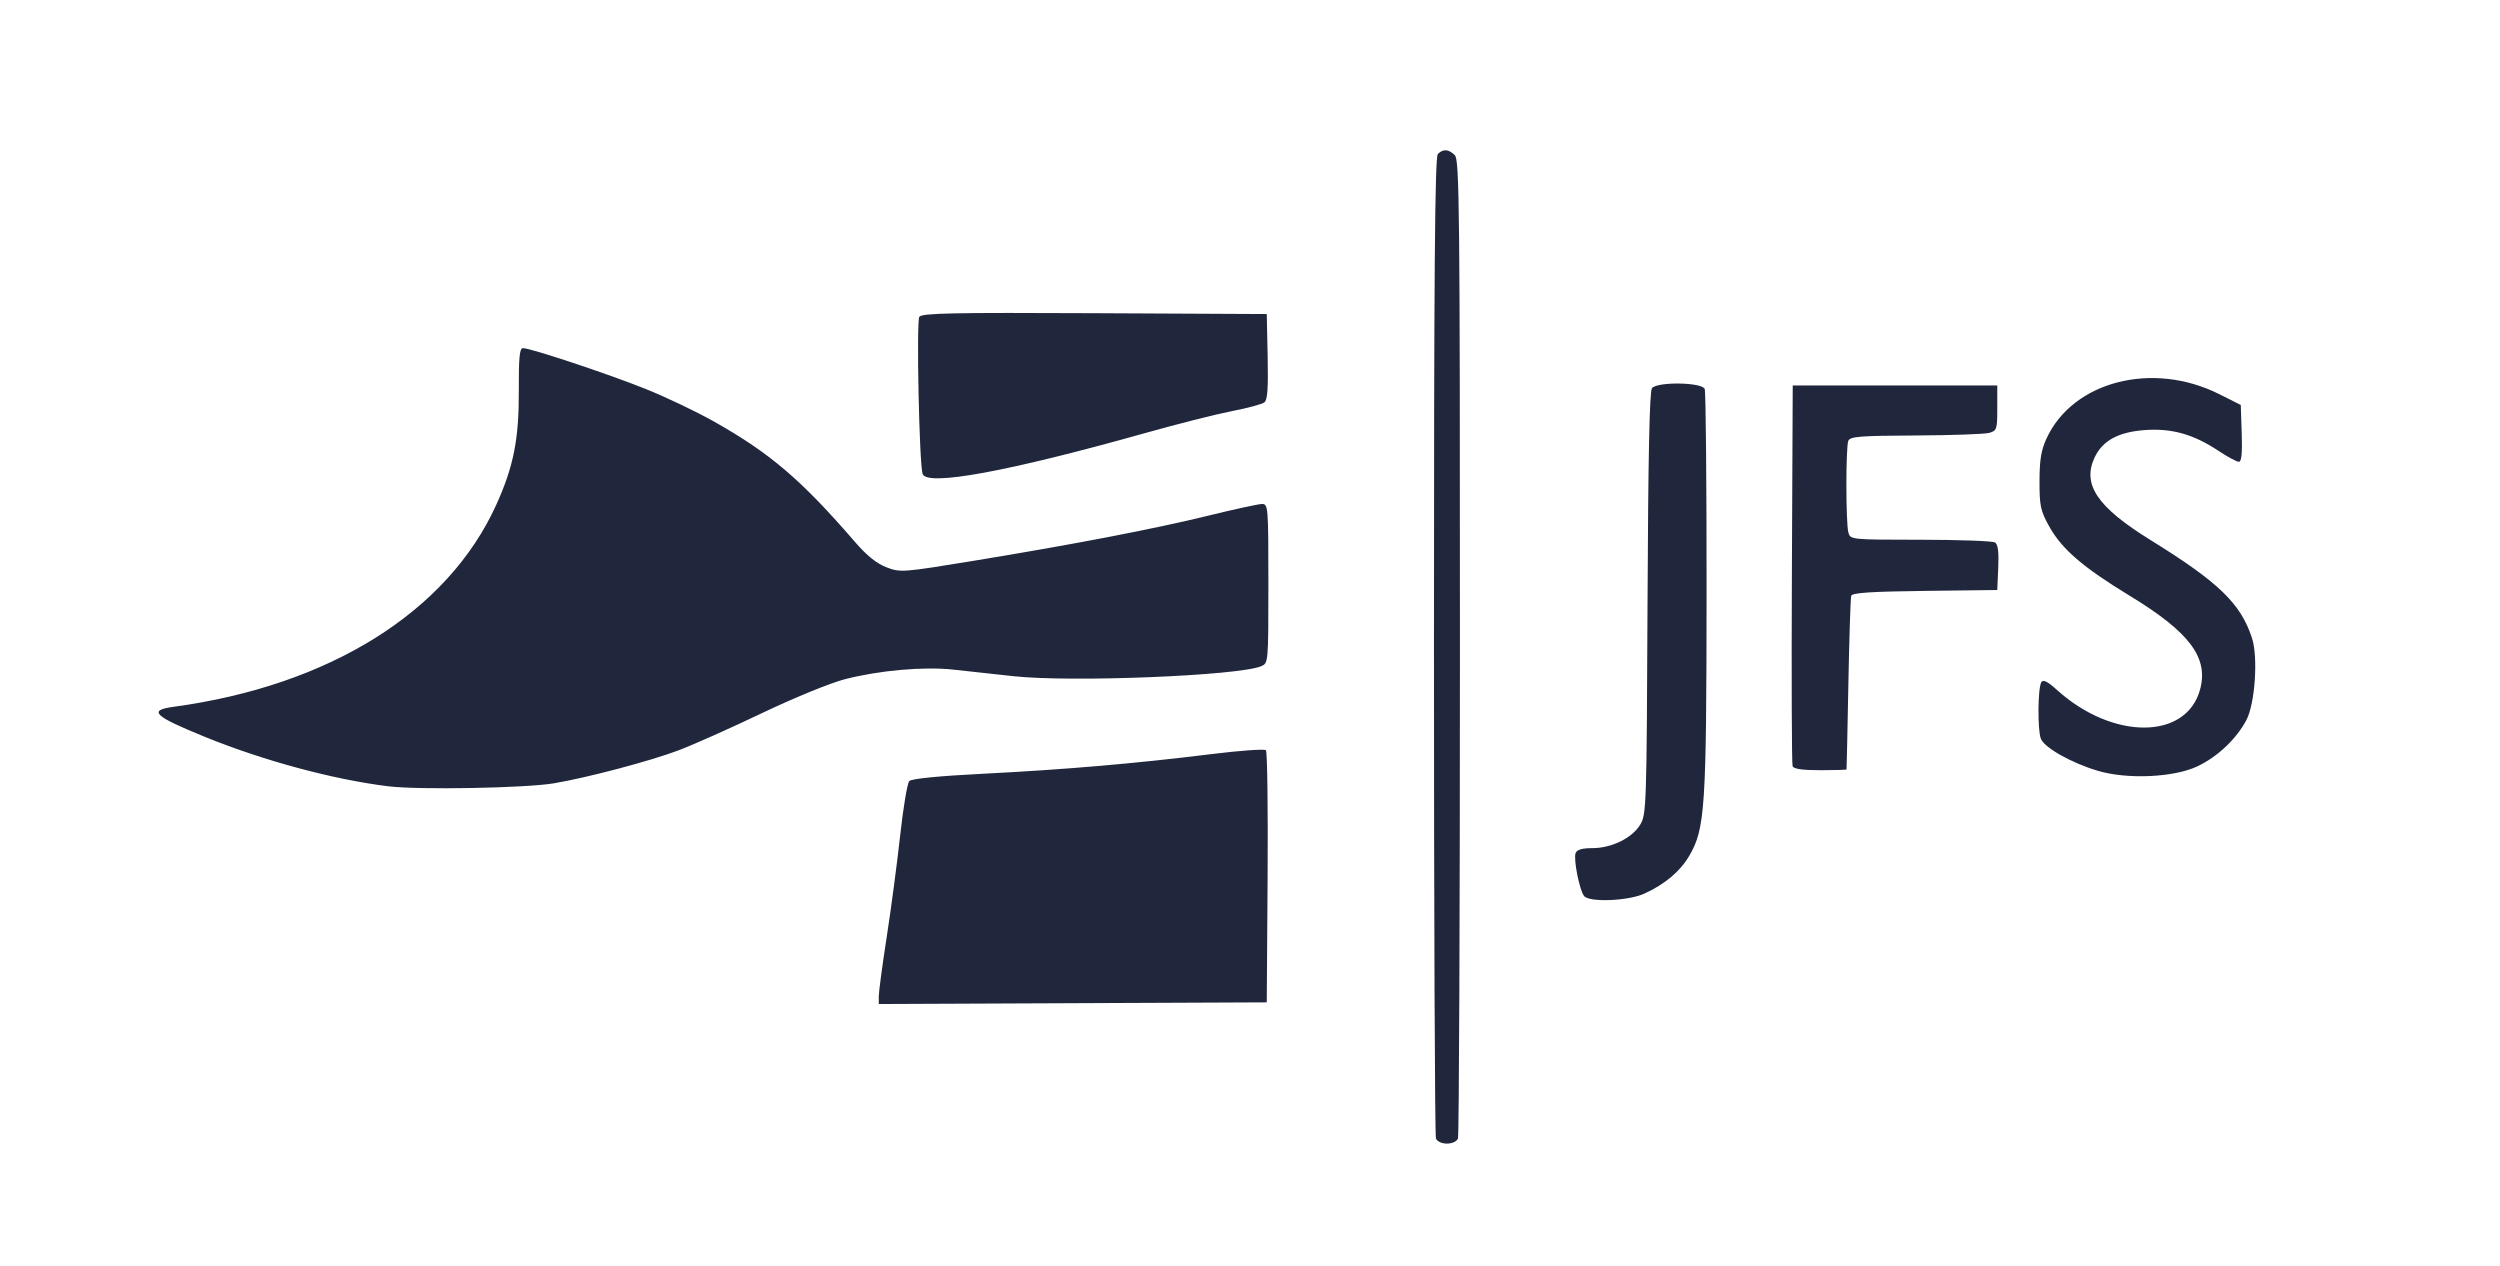 <?xml version="1.0" encoding="UTF-8" standalone="no"?>
<!-- Created with Inkscape (http://www.inkscape.org/) -->

<svg
   xmlns:dc="http://purl.org/dc/elements/1.1/"
   xmlns:cc="http://creativecommons.org/ns#"
   xmlns:rdf="http://www.w3.org/1999/02/22-rdf-syntax-ns#"
   xmlns:svg="http://www.w3.org/2000/svg"
   xmlns="http://www.w3.org/2000/svg"
   xmlns:sodipodi="http://sodipodi.sourceforge.net/DTD/sodipodi-0.dtd"
   xmlns:inkscape="http://www.inkscape.org/namespaces/inkscape"
   version="1.1"
   id="svg2"
   width="770"
   height="390"
   viewBox="0 0 770 390"
   sodipodi:docname="logo-short.svg"
   inkscape:version="0.92.5 (2060ec1f9f, 2020-04-08)">
  <defs
     id="defs6">
    <clipPath
       clipPathUnits="userSpaceOnUse"
       id="clipPath837">
      <rect
         style="fill:#ffffff;fill-opacity:1"
         id="rect839"
         width="780.646"
         height="311.834"
         x="66.468"
         y="327.763" />
    </clipPath>
    <clipPath
       clipPathUnits="userSpaceOnUse"
       id="clipPath927">
      <rect
         style="fill:#ffff21;fill-opacity:0.618;stroke-width:0.996"
         id="rect929"
         width="855.069"
         height="852.771"
         x="-2.828"
         y="0.058" />
    </clipPath>
    <clipPath
       clipPathUnits="userSpaceOnUse"
       id="clipPath1044">
      <rect
         style="fill:#ffff21;fill-opacity:0.618"
         id="rect1046"
         width="766.504"
         height="390.323"
         x="2.828"
         y="227.847" />
    </clipPath>
    <clipPath
       clipPathUnits="userSpaceOnUse"
       id="clipPath1056">
      <rect
         style="fill:#ffff21;fill-opacity:0.618"
         id="rect1058"
         width="711"
         height="346"
         x="28"
         y="29" />
    </clipPath>
    <clipPath
       clipPathUnits="userSpaceOnUse"
       id="clipPath892">
      <rect
         style="fill:#ffff47;fill-opacity:0.643"
         id="rect894"
         width="698"
         height="374"
         x="-172"
         y="-39" />
    </clipPath>
    <clipPath
       clipPathUnits="userSpaceOnUse"
       id="clipPath904">
      <rect
         style="fill:#ffff47;fill-opacity:0.643"
         id="rect906"
         width="698"
         height="329"
         x="-163"
         y="-11" />
    </clipPath>
  </defs>
  <sodipodi:namedview
     pagecolor="#ffffff"
     bordercolor="#666666"
     borderopacity="1"
     objecttolerance="10"
     gridtolerance="10"
     guidetolerance="10"
     inkscape:pageopacity="0"
     inkscape:pageshadow="2"
     inkscape:window-width="1908"
     inkscape:window-height="1017"
     id="namedview4"
     showgrid="false"
     inkscape:zoom="1"
     inkscape:cx="362.89213"
     inkscape:cy="206.7718"
     inkscape:window-x="8"
     inkscape:window-y="1097"
     inkscape:window-maximized="0"
     inkscape:current-layer="svg2" />
  <g
     id="g896"
     transform="translate(190,45)">
    <path
       style="fill:#20263c"
       d="m 252.269,305.645 c -0.334,-0.87 -0.607,-69.18 -0.607,-151.8 0,-115.503 0.277,-150.496 1.2,-151.418 1.63,-1.63 3.35,-1.508 5.229,0.371 1.415,1.415 1.571,16.527 1.571,151.418 0,82.416 -0.273,150.559 -0.607,151.429 -0.353,0.919 -1.775,1.582 -3.393,1.582 -1.618,0 -3.041,-0.663 -3.393,-1.582 z M 80.662,261.823 c 0,-1.33 1.103,-9.547 2.45,-18.258 1.348,-8.711 3.215,-22.814 4.15,-31.339 0.935,-8.525 2.195,-16.022 2.8,-16.66 0.701,-0.739 9.087,-1.565 23.1,-2.275 24.904,-1.262 46.656,-3.137 69.977,-6.03 8.787,-1.09 16.33,-1.628 16.762,-1.197 0.432,0.432 0.667,18.082 0.523,39.223 l -0.262,38.438 -59.75,0.258 -59.75,0.258 z m 217.239,-30.847 c -1.42,-1.765 -3.321,-11.374 -2.614,-13.215 0.411,-1.07 1.974,-1.535 5.166,-1.535 5.922,0 12.232,-3.097 14.731,-7.229 1.909,-3.157 1.988,-5.543 2.256,-68.203 0.194,-45.16 0.611,-65.333 1.372,-66.25 1.689,-2.035 15.446,-1.812 16.242,0.263 0.334,0.87 0.591,29.107 0.572,62.75 -0.038,66.351 -0.457,72.712 -5.337,81.04 -2.83,4.829 -7.522,8.77 -13.872,11.652 -4.995,2.267 -16.901,2.734 -18.517,0.726 z M -70.338,197.185 c -16.914,-2.066 -38.429,-7.859 -56.5,-15.211 -15.795,-6.427 -17.657,-8.196 -9.75,-9.269 48.147,-6.533 84.5,-29.288 99.445,-62.247 5.309,-11.708 6.997,-20.222 6.936,-34.981 -0.043,-10.409 0.231,-13.25 1.28,-13.25 2.378,0 26.214,7.929 37.807,12.576 6.205,2.488 15.695,7.015 21.087,10.061 17.319,9.783 26.795,17.882 43.439,37.13 3.583,4.144 6.633,6.594 9.631,7.739 4.28,1.634 4.934,1.586 26.756,-1.992 31.291,-5.13 55.94,-9.876 72.676,-13.994 7.869,-1.936 15.181,-3.519 16.25,-3.519 1.872,0 1.943,0.905 1.943,24.521 0,24.486 -0.003,24.523 -2.25,25.456 -7.062,2.934 -58.57,5.004 -76.25,3.064 -6.05,-0.664 -14.375,-1.573 -18.5,-2.021 -9.158,-0.994 -22.802,0.211 -33.454,2.954 -4.412,1.136 -15.768,5.782 -25.5,10.433 -9.65,4.612 -21.21,9.769 -25.689,11.46 -8.773,3.313 -27.843,8.363 -38.357,10.158 -8.665,1.479 -41.596,2.082 -51,0.933 z m 526.5,-4.77 c -8.167,-2.421 -16.53,-7.136 -17.586,-9.914 -1.048,-2.757 -0.931,-15.629 0.159,-17.392 0.56,-0.906 1.89,-0.244 4.814,2.397 17.173,15.515 39.882,15.434 44.08,-0.158 2.642,-9.813 -3.223,-17.629 -21.627,-28.824 -14.482,-8.809 -20.978,-14.407 -24.868,-21.43 -2.646,-4.778 -2.972,-6.301 -2.963,-13.867 0.008,-6.554 0.5,-9.564 2.149,-13.149 8.129,-17.665 32.712,-23.981 53.227,-13.674 l 6.614,3.323 0.289,8.75 c 0.206,6.242 -0.051,8.75 -0.896,8.75 -0.652,0 -3.496,-1.534 -6.32,-3.408 -7.616,-5.055 -14.323,-6.95 -22.526,-6.363 -8.219,0.588 -13.078,3.211 -15.533,8.384 -3.956,8.336 0.744,15.315 17.158,25.475 21.094,13.057 27.829,19.571 31.306,30.281 1.89,5.822 0.91,20.124 -1.722,25.132 -3.101,5.899 -9.028,11.48 -15.255,14.367 -7.289,3.378 -21.488,3.994 -30.5,1.322 z m -94.041,-1.438 c -0.263,-0.688 -0.361,-27.35 -0.219,-59.25 l 0.26,-58 h 31.5 31.5 v 6.955 c 0,6.566 -0.14,6.994 -2.5,7.65 -1.375,0.382 -11.564,0.74 -22.643,0.795 -17.385,0.086 -20.226,0.316 -20.75,1.681 -0.785,2.045 -0.766,25.224 0.023,28.168 0.602,2.245 0.653,2.25 22.236,2.265 11.898,0.008 22.218,0.386 22.933,0.84 0.912,0.579 1.21,2.882 1,7.735 l -0.299,6.91 -22.289,0.269 c -16.565,0.2 -22.391,0.585 -22.688,1.5 -0.219,0.677 -0.618,12.931 -0.885,27.231 -0.268,14.3 -0.521,26.113 -0.562,26.25 -0.042,0.138 -3.69,0.25 -8.107,0.25 -5.503,0 -8.182,-0.393 -8.51,-1.25 z m -267.955,-90 c -1.04,-3.001 -1.955,-47.123 -1.004,-48.414 0.825,-1.121 10.276,-1.313 54,-1.097 l 53,0.261 0.278,13.104 c 0.206,9.723 -0.052,13.362 -1,14.102 -0.703,0.549 -5.195,1.758 -9.982,2.688 -4.787,0.929 -16.712,3.942 -26.5,6.693 -42.499,11.949 -67.447,16.541 -68.792,12.662 z"
       id="path898"
       inkscape:connector-curvature="0" />
  </g>
</svg>
